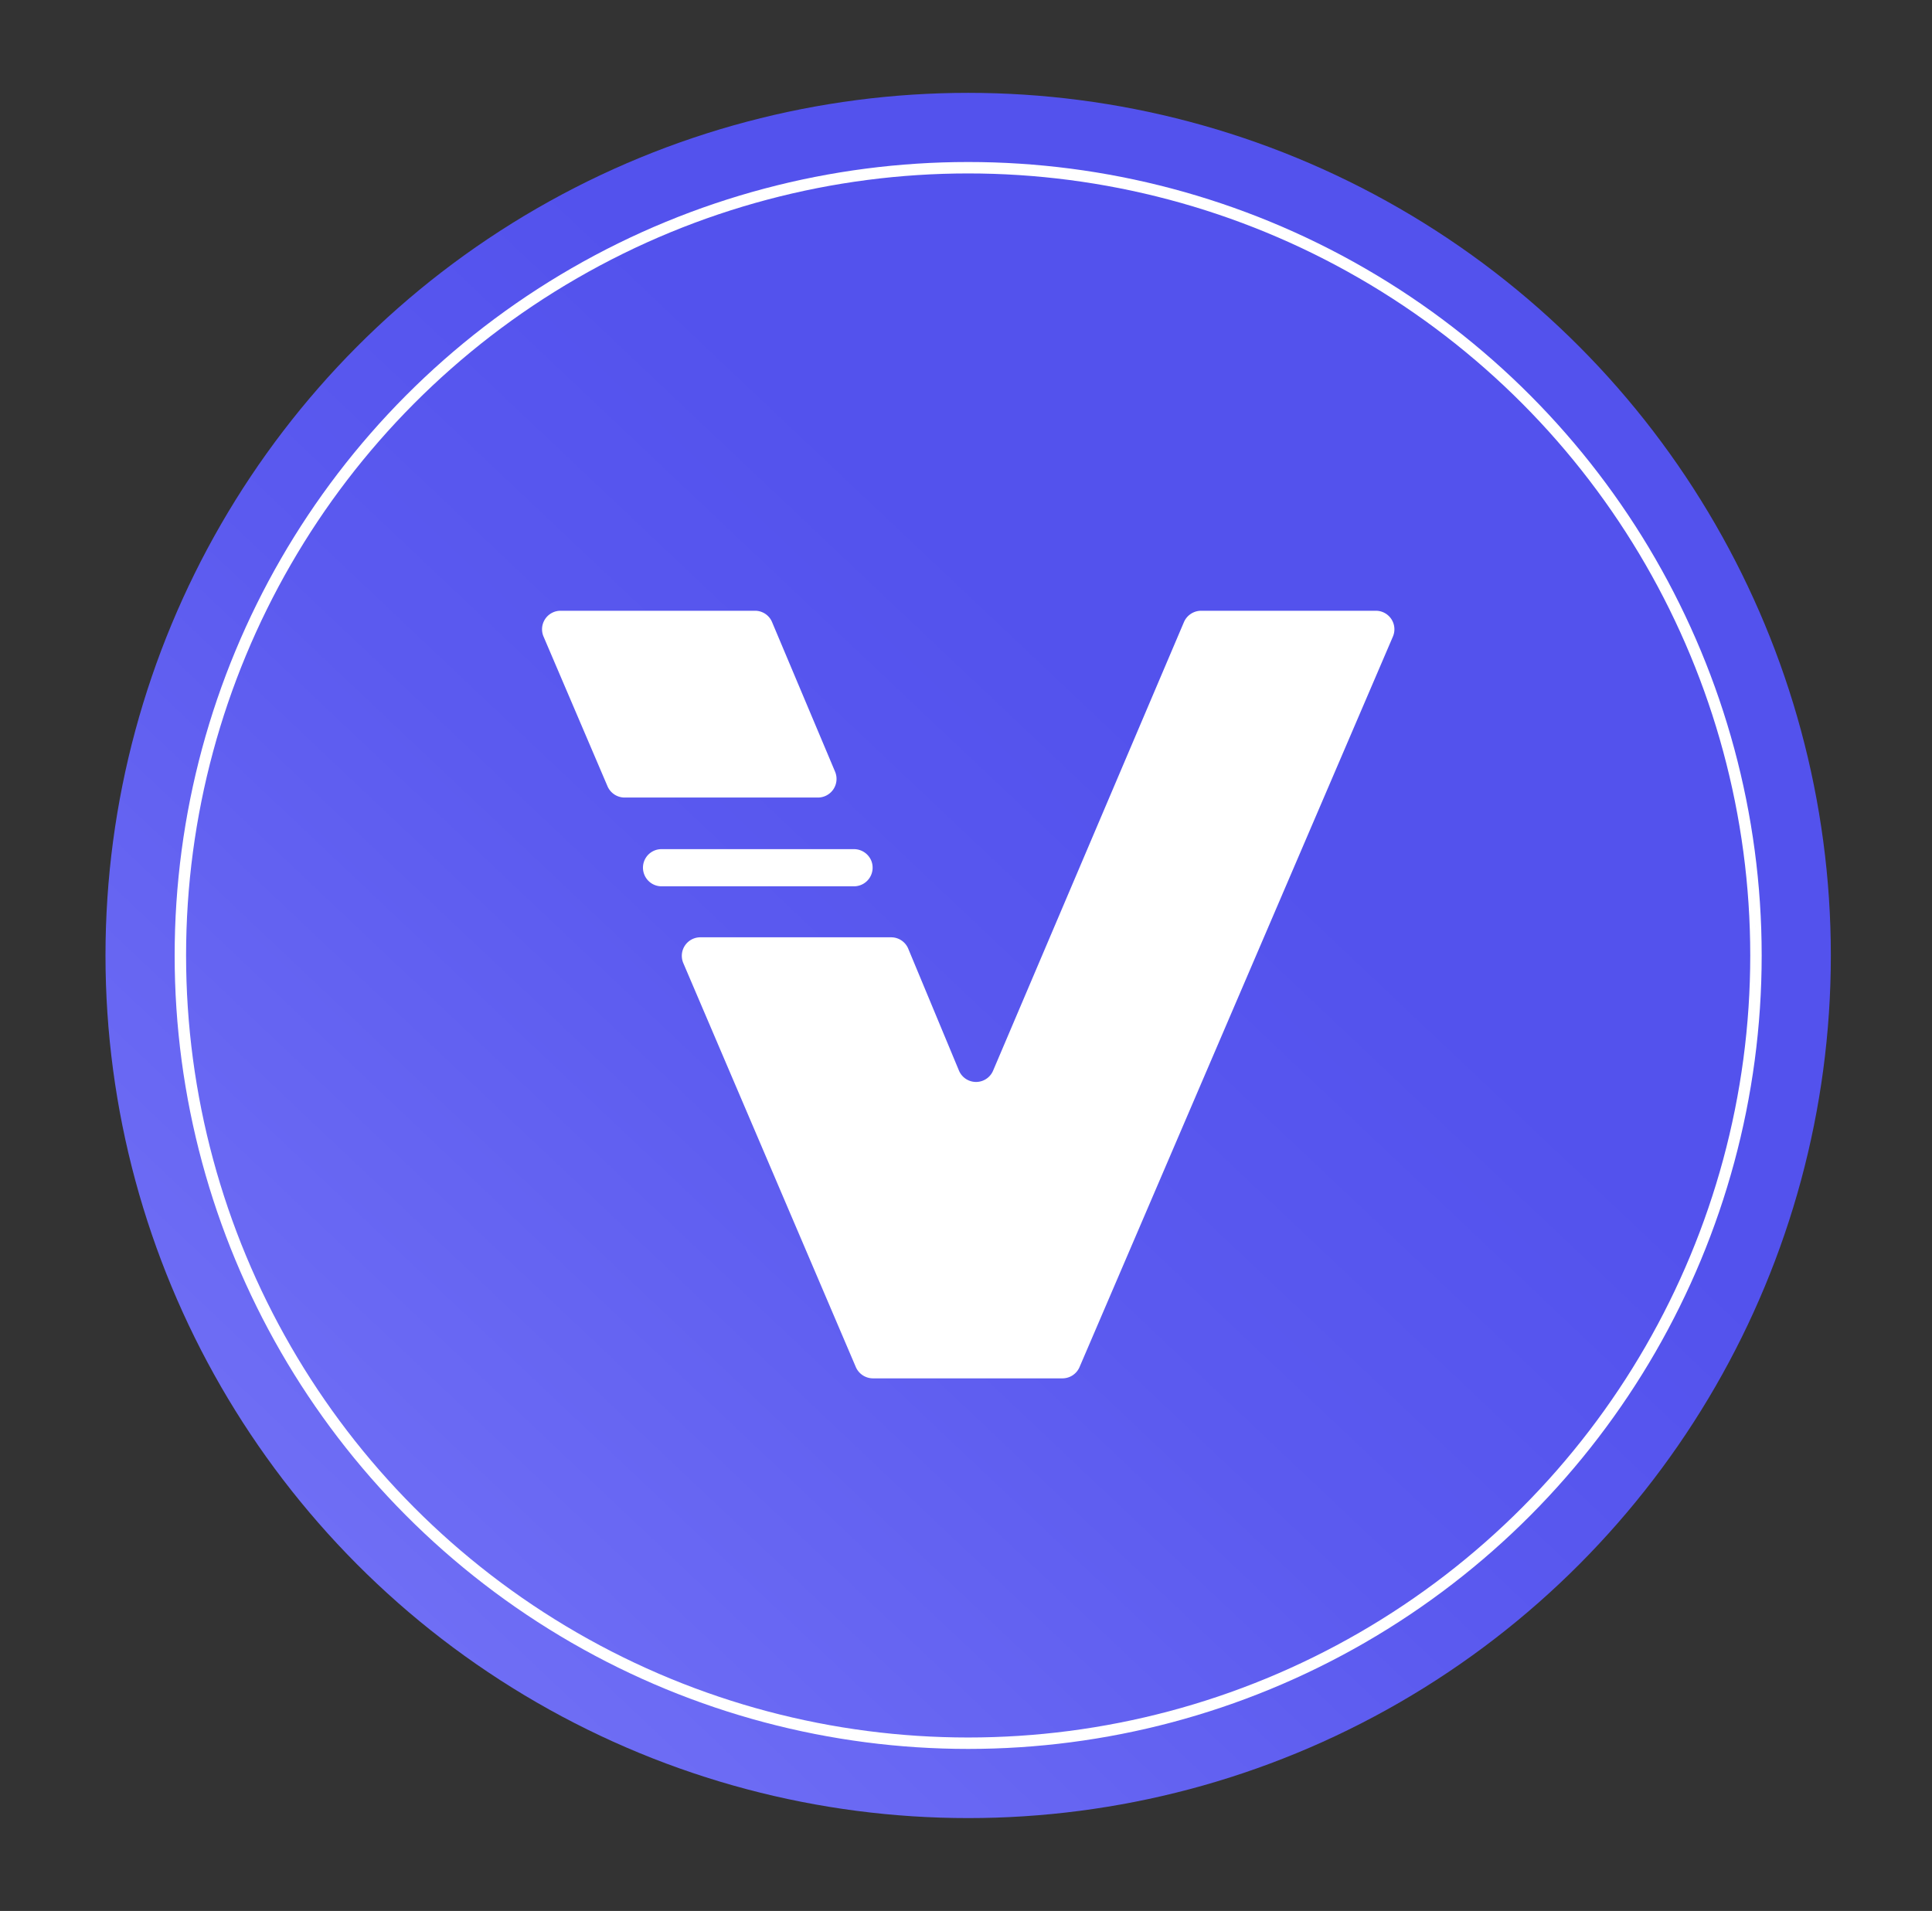<svg id="Laag_1" data-name="Laag 1" xmlns="http://www.w3.org/2000/svg" xmlns:xlink="http://www.w3.org/1999/xlink"
     viewBox="0 0 160.62 158.88">
    <rect x="0" y="0" width="160.62" height="158.88" fill="#333333" stroke="none"/>
    <g>
        <linearGradient id="Naamloos_verloop_28" x1="-1.44" y1="166.11" x2="97.1" y2="61.87" gradientUnits="userSpaceOnUse">
            <stop offset="0" stop-color="#8484fb"/>
            <stop offset="0.31" stop-color="#706ff5"/>
            <stop offset="0.73" stop-color="#5b5aef"/>
            <stop offset="1" stop-color="#5352ed"/>
        </linearGradient>
        <circle cx="80.49" cy="79.44" r="71.72" fill="url(#Naamloos_verloop_28)"/>
        <circle cx="80.49" cy="79.44" r="65.72" fill="url(#Naamloos_verloop_28)" stroke="#fff" stroke-width="0.5px" stroke-miterlimit="10"/>
        <circle cx="80.49" cy="79.44" r="65.27" fill="url(#Naamloos_verloop_28)" stroke="#fff" stroke-width="0.5px" stroke-miterlimit="10"/>
        <path fill="#fff"
              d="M62.77,50.78H46.61a1.54,1.54,0,0,0-1.42,2.15l5.32,12.45a1.55,1.55,0,0,0,1.42.93H68a1.55,1.55,0,0,0,1.43-2.14L64.19,51.73A1.53,1.53,0,0,0,62.77,50.78Zm35.66.94L82.57,89a1.54,1.54,0,0,1-2.85,0L75.53,78.93a1.54,1.54,0,0,0-1.43-1H58.23a1.54,1.54,0,0,0-1.42,2.15l14.34,33.58a1.56,1.56,0,0,0,1.43.94H88.33a1.55,1.55,0,0,0,1.42-.94L115.8,52.93a1.54,1.54,0,0,0-1.42-2.15H99.86A1.56,1.56,0,0,0,98.43,51.72ZM71,70.6h-16a1.54,1.54,0,0,0-1.42,2.15h0a1.54,1.54,0,0,0,1.42.94H71a1.55,1.55,0,0,0,1.43-2.14h0A1.56,1.56,0,0,0,71,70.6Z"/>
    </g>
</svg>